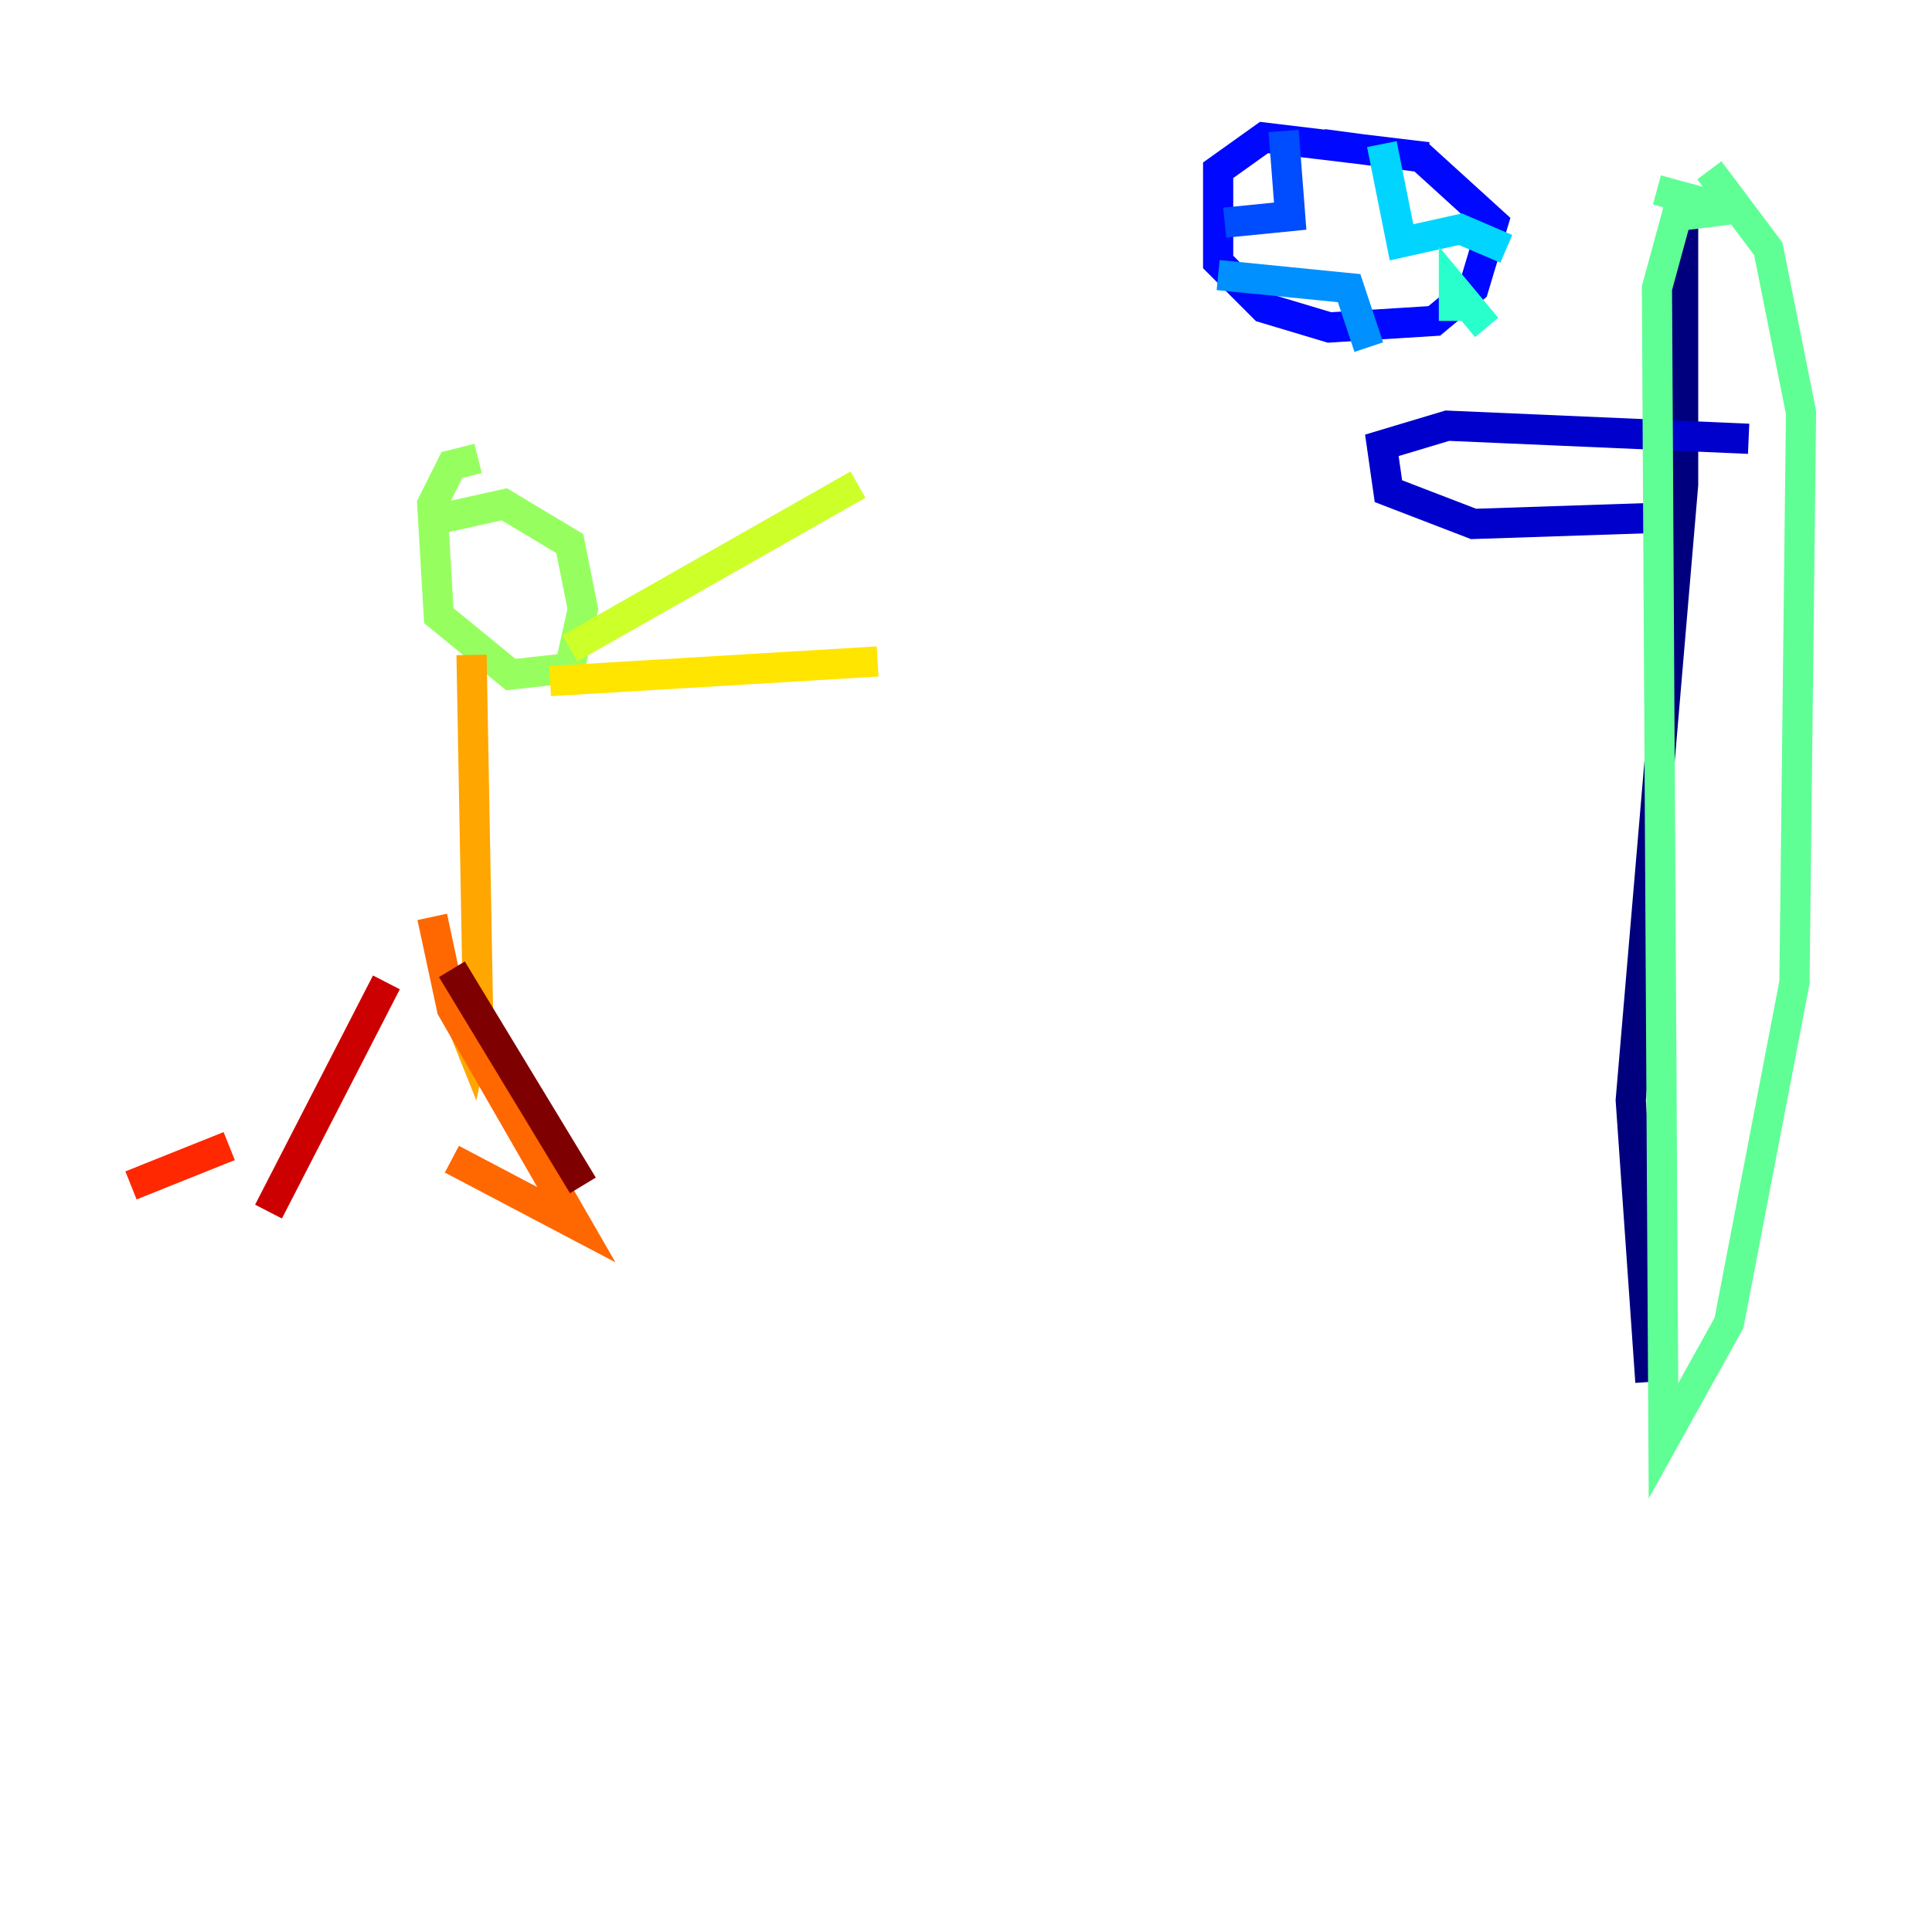 <?xml version="1.0" encoding="utf-8" ?>
<svg baseProfile="tiny" height="128" version="1.2" viewBox="0,0,128,128" width="128" xmlns="http://www.w3.org/2000/svg" xmlns:ev="http://www.w3.org/2001/xml-events" xmlns:xlink="http://www.w3.org/1999/xlink"><defs /><polyline fill="none" points="111.512,13.885 111.512,32.108 108.041,72.895 109.342,91.552" stroke="#00007f" stroke-width="2" /><polyline fill="none" points="110.644,34.278 97.627,34.712 91.986,32.542 91.552,29.505 95.891,28.203 115.851,29.071" stroke="#0000cc" stroke-width="2" /><polyline fill="none" points="94.59,10.414 83.742,9.112 80.705,11.281 80.705,17.356 83.742,20.393 88.081,21.695 95.024,21.261 97.627,19.091 98.929,14.752 94.156,10.414 87.647,9.546" stroke="#0008ff" stroke-width="2" /><polyline fill="none" points="85.044,8.678 85.478,14.319 81.139,14.752" stroke="#004cff" stroke-width="2" /><polyline fill="none" points="80.705,18.224 89.383,19.091 90.685,22.997" stroke="#0090ff" stroke-width="2" /><polyline fill="none" points="91.552,9.546 92.854,16.054 96.759,15.186 99.797,16.488" stroke="#00d4ff" stroke-width="2" /><polyline fill="none" points="96.325,21.261 96.325,19.091 98.495,21.695" stroke="#29ffcd" stroke-width="2" /><polyline fill="none" points="109.776,12.583 114.549,13.885 111.078,14.319 109.776,19.091 110.21,95.458 114.549,87.647 118.888,65.085 119.322,27.336 117.153,16.488 113.248,11.281" stroke="#5fff96" stroke-width="2" /><polyline fill="none" points="31.675,30.373 29.939,30.807 28.637,33.41 29.071,40.786 33.844,44.691 37.749,44.258 38.617,40.352 37.749,36.014 33.41,33.41 29.505,34.278" stroke="#96ff5f" stroke-width="2" /><polyline fill="none" points="37.749,42.956 56.841,32.108" stroke="#cdff29" stroke-width="2" /><polyline fill="none" points="36.447,45.125 58.142,43.824" stroke="#ffe500" stroke-width="2" /><polyline fill="none" points="31.241,43.39 31.675,67.254 31.241,69.424 30.373,67.254" stroke="#ffa600" stroke-width="2" /><polyline fill="none" points="28.637,60.746 29.939,66.82 38.183,81.139 29.939,76.8" stroke="#ff6700" stroke-width="2" /><polyline fill="none" points="15.186,75.932 8.678,78.536" stroke="#ff2800" stroke-width="2" /><polyline fill="none" points="25.6,65.085 17.79,80.271" stroke="#cc0000" stroke-width="2" /><polyline fill="none" points="29.939,64.217 38.617,78.536" stroke="#7f0000" stroke-width="2" /></svg>